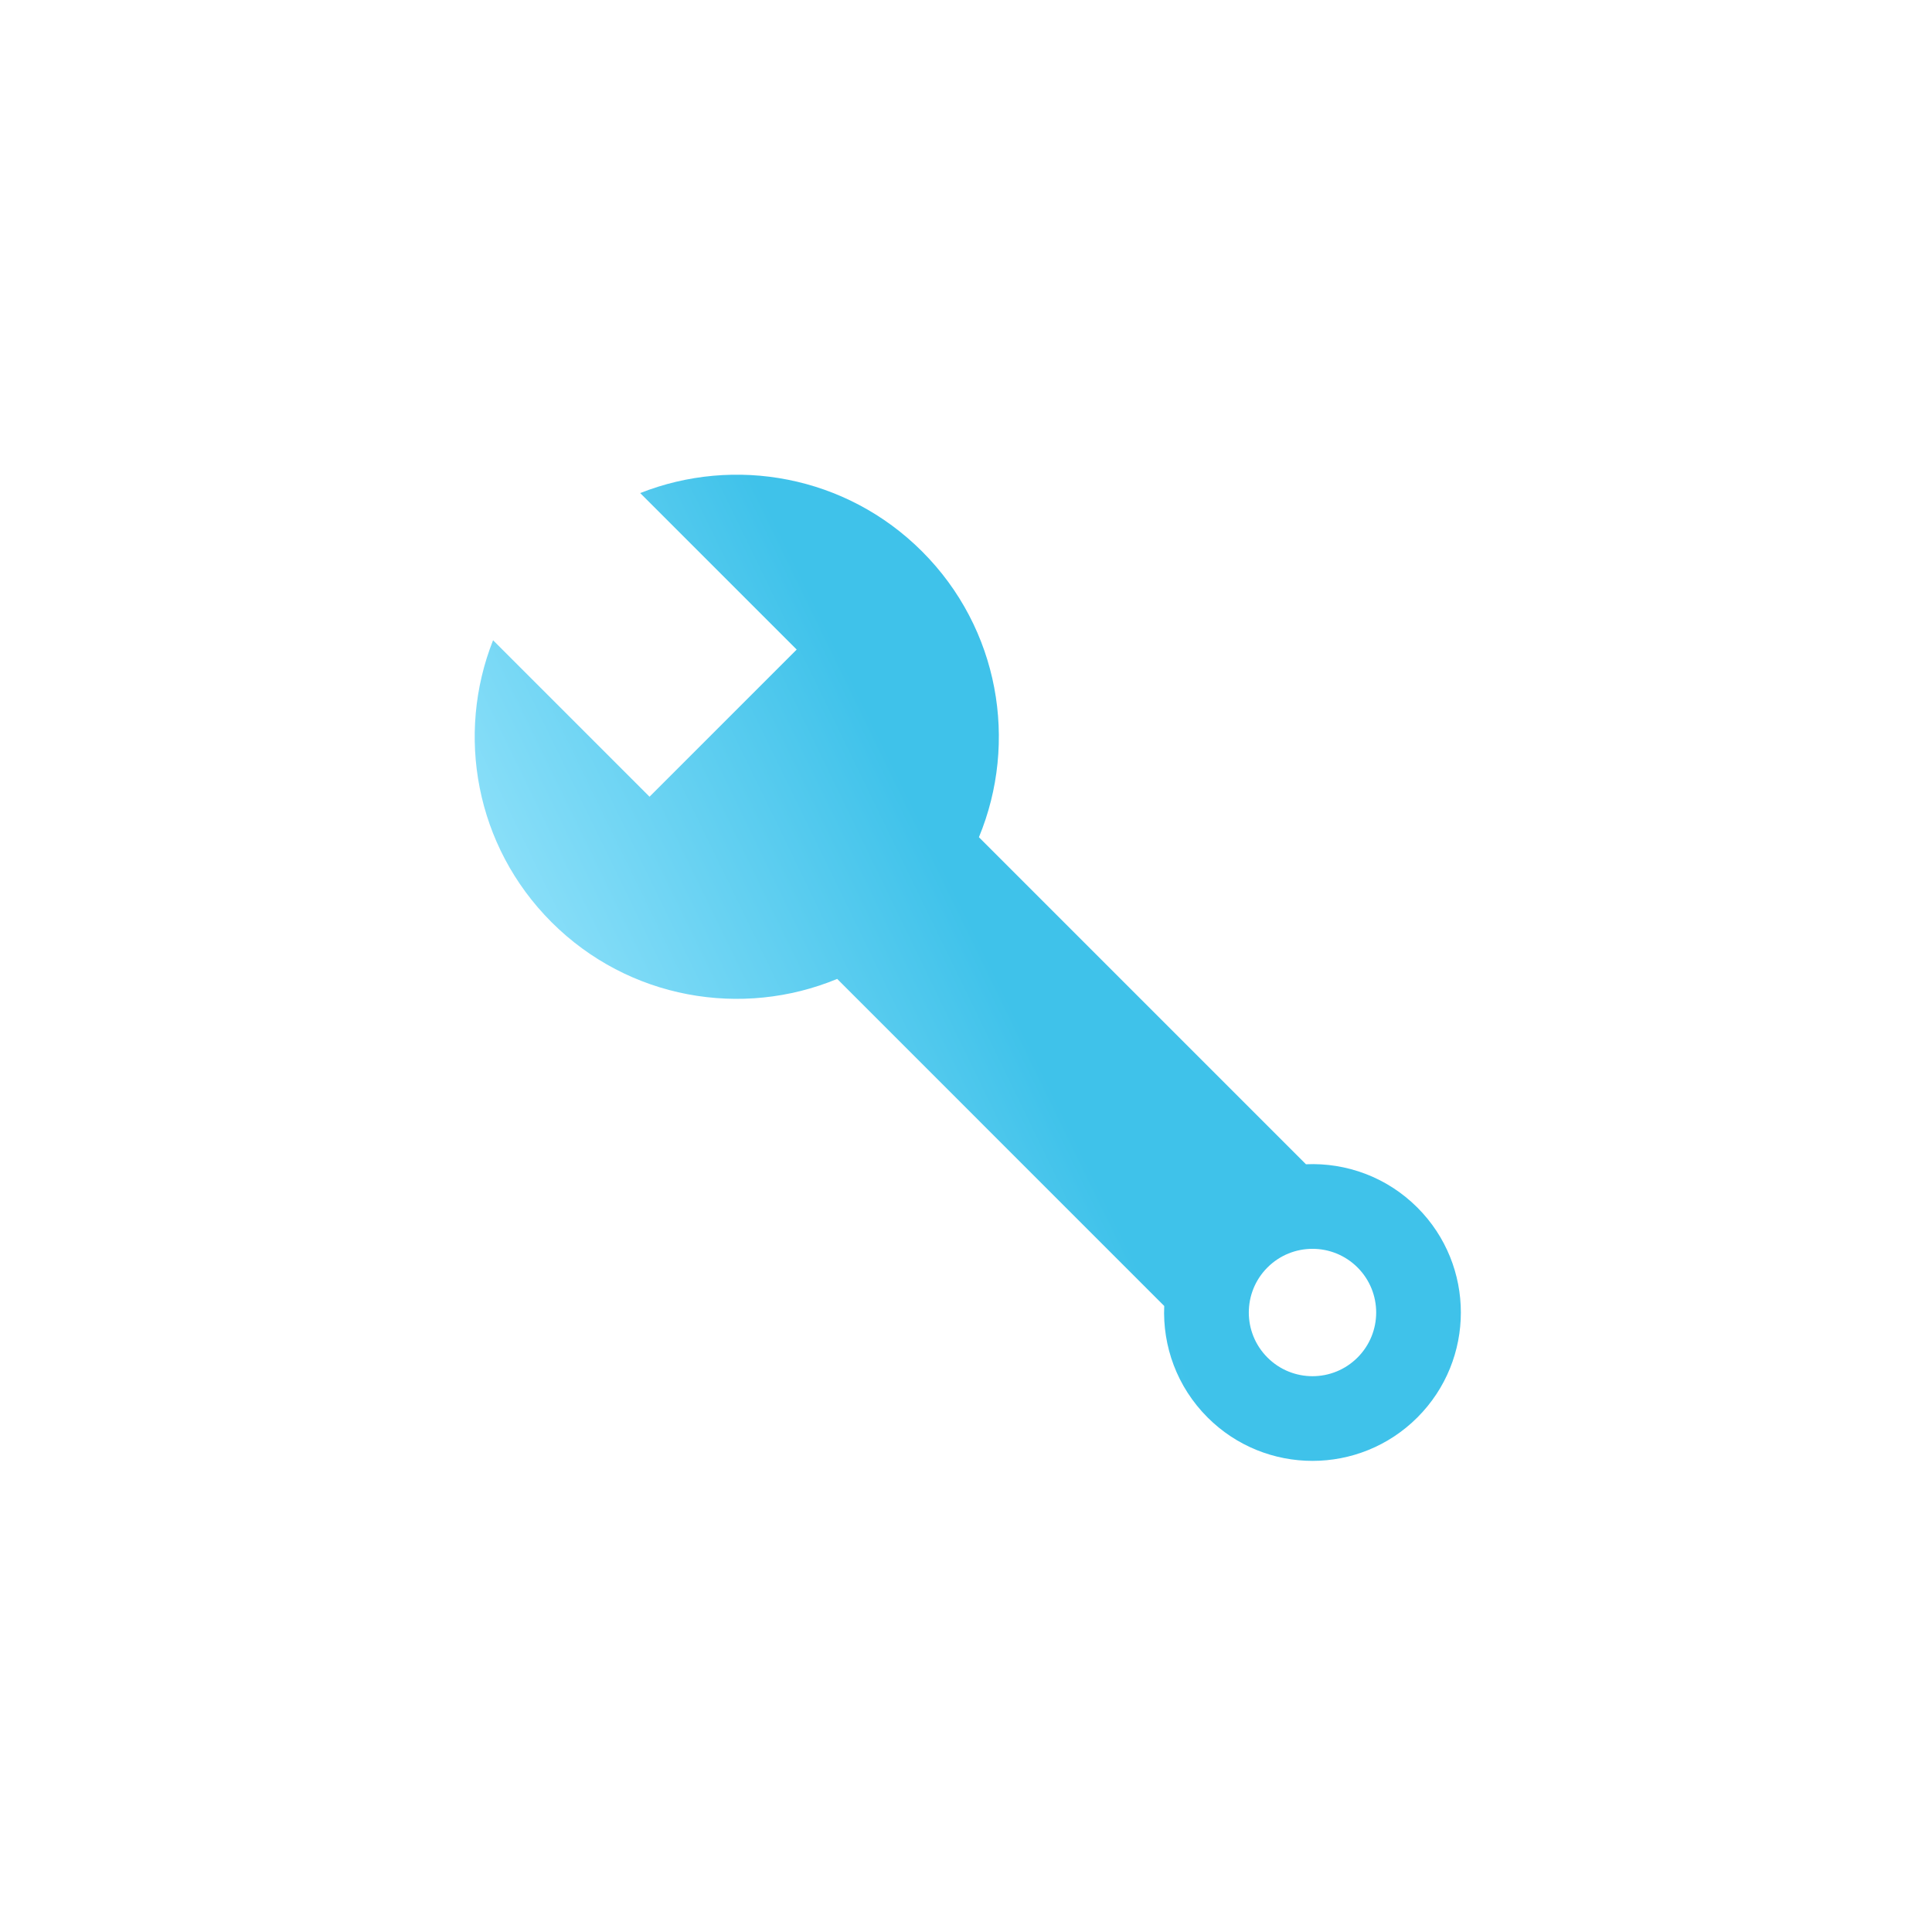<svg width="76" height="76" viewBox="0 0 76 76" fill="none" xmlns="http://www.w3.org/2000/svg">
<g filter="url(#filter0_d_249_4509)">
<path fill-rule="evenodd" clip-rule="evenodd" d="M16.396 25.186C14.93 28.891 15.696 33.275 18.693 36.273C21.732 39.311 26.195 40.057 29.933 38.508L42.798 51.374C42.729 52.952 43.297 54.553 44.502 55.758C46.782 58.037 50.478 58.037 52.757 55.758C55.036 53.478 55.036 49.783 52.757 47.503C51.552 46.298 49.951 45.73 48.373 45.799L35.508 32.934C37.057 29.197 36.312 24.732 33.273 21.693C30.275 18.695 25.89 17.93 22.184 19.396L28.34 25.552L22.551 31.341L16.396 25.186ZM50.402 53.402C51.38 52.424 51.38 50.837 50.402 49.859C49.423 48.881 47.837 48.881 46.859 49.859C45.88 50.837 45.88 52.424 46.859 53.402C47.837 54.381 49.423 54.381 50.402 53.402Z" fill="url(#paint0_linear_249_4509)"/>
</g>
<defs>
<filter id="filter0_d_249_4509" x="0.674" y="0.674" width="74.793" height="74.794" filterUnits="userSpaceOnUse" color-interpolation-filters="sRGB">
<feFlood flood-opacity="0" result="BackgroundImageFix"/>
<feColorMatrix in="SourceAlpha" type="matrix" values="0 0 0 0 0 0 0 0 0 0 0 0 0 0 0 0 0 0 127 0" result="hardAlpha"/>
<feOffset dx="3"/>
<feGaussianBlur stdDeviation="9"/>
<feComposite in2="hardAlpha" operator="out"/>
<feColorMatrix type="matrix" values="0 0 0 0 0.247 0 0 0 0 0.761 0 0 0 0 0.918 0 0 0 1 0"/>
<feBlend mode="normal" in2="BackgroundImageFix" result="effect1_dropShadow_249_4509"/>
<feBlend mode="normal" in="SourceGraphic" in2="effect1_dropShadow_249_4509" result="shape"/>
</filter>
<linearGradient id="paint0_linear_249_4509" x1="40.317" y1="46.816" x2="20.273" y2="56.567" gradientUnits="userSpaceOnUse">
<stop stop-color="#3FC2EA"/>
<stop offset="1" stop-color="#A9EBFF"/>
</linearGradient>
</defs>
</svg>

